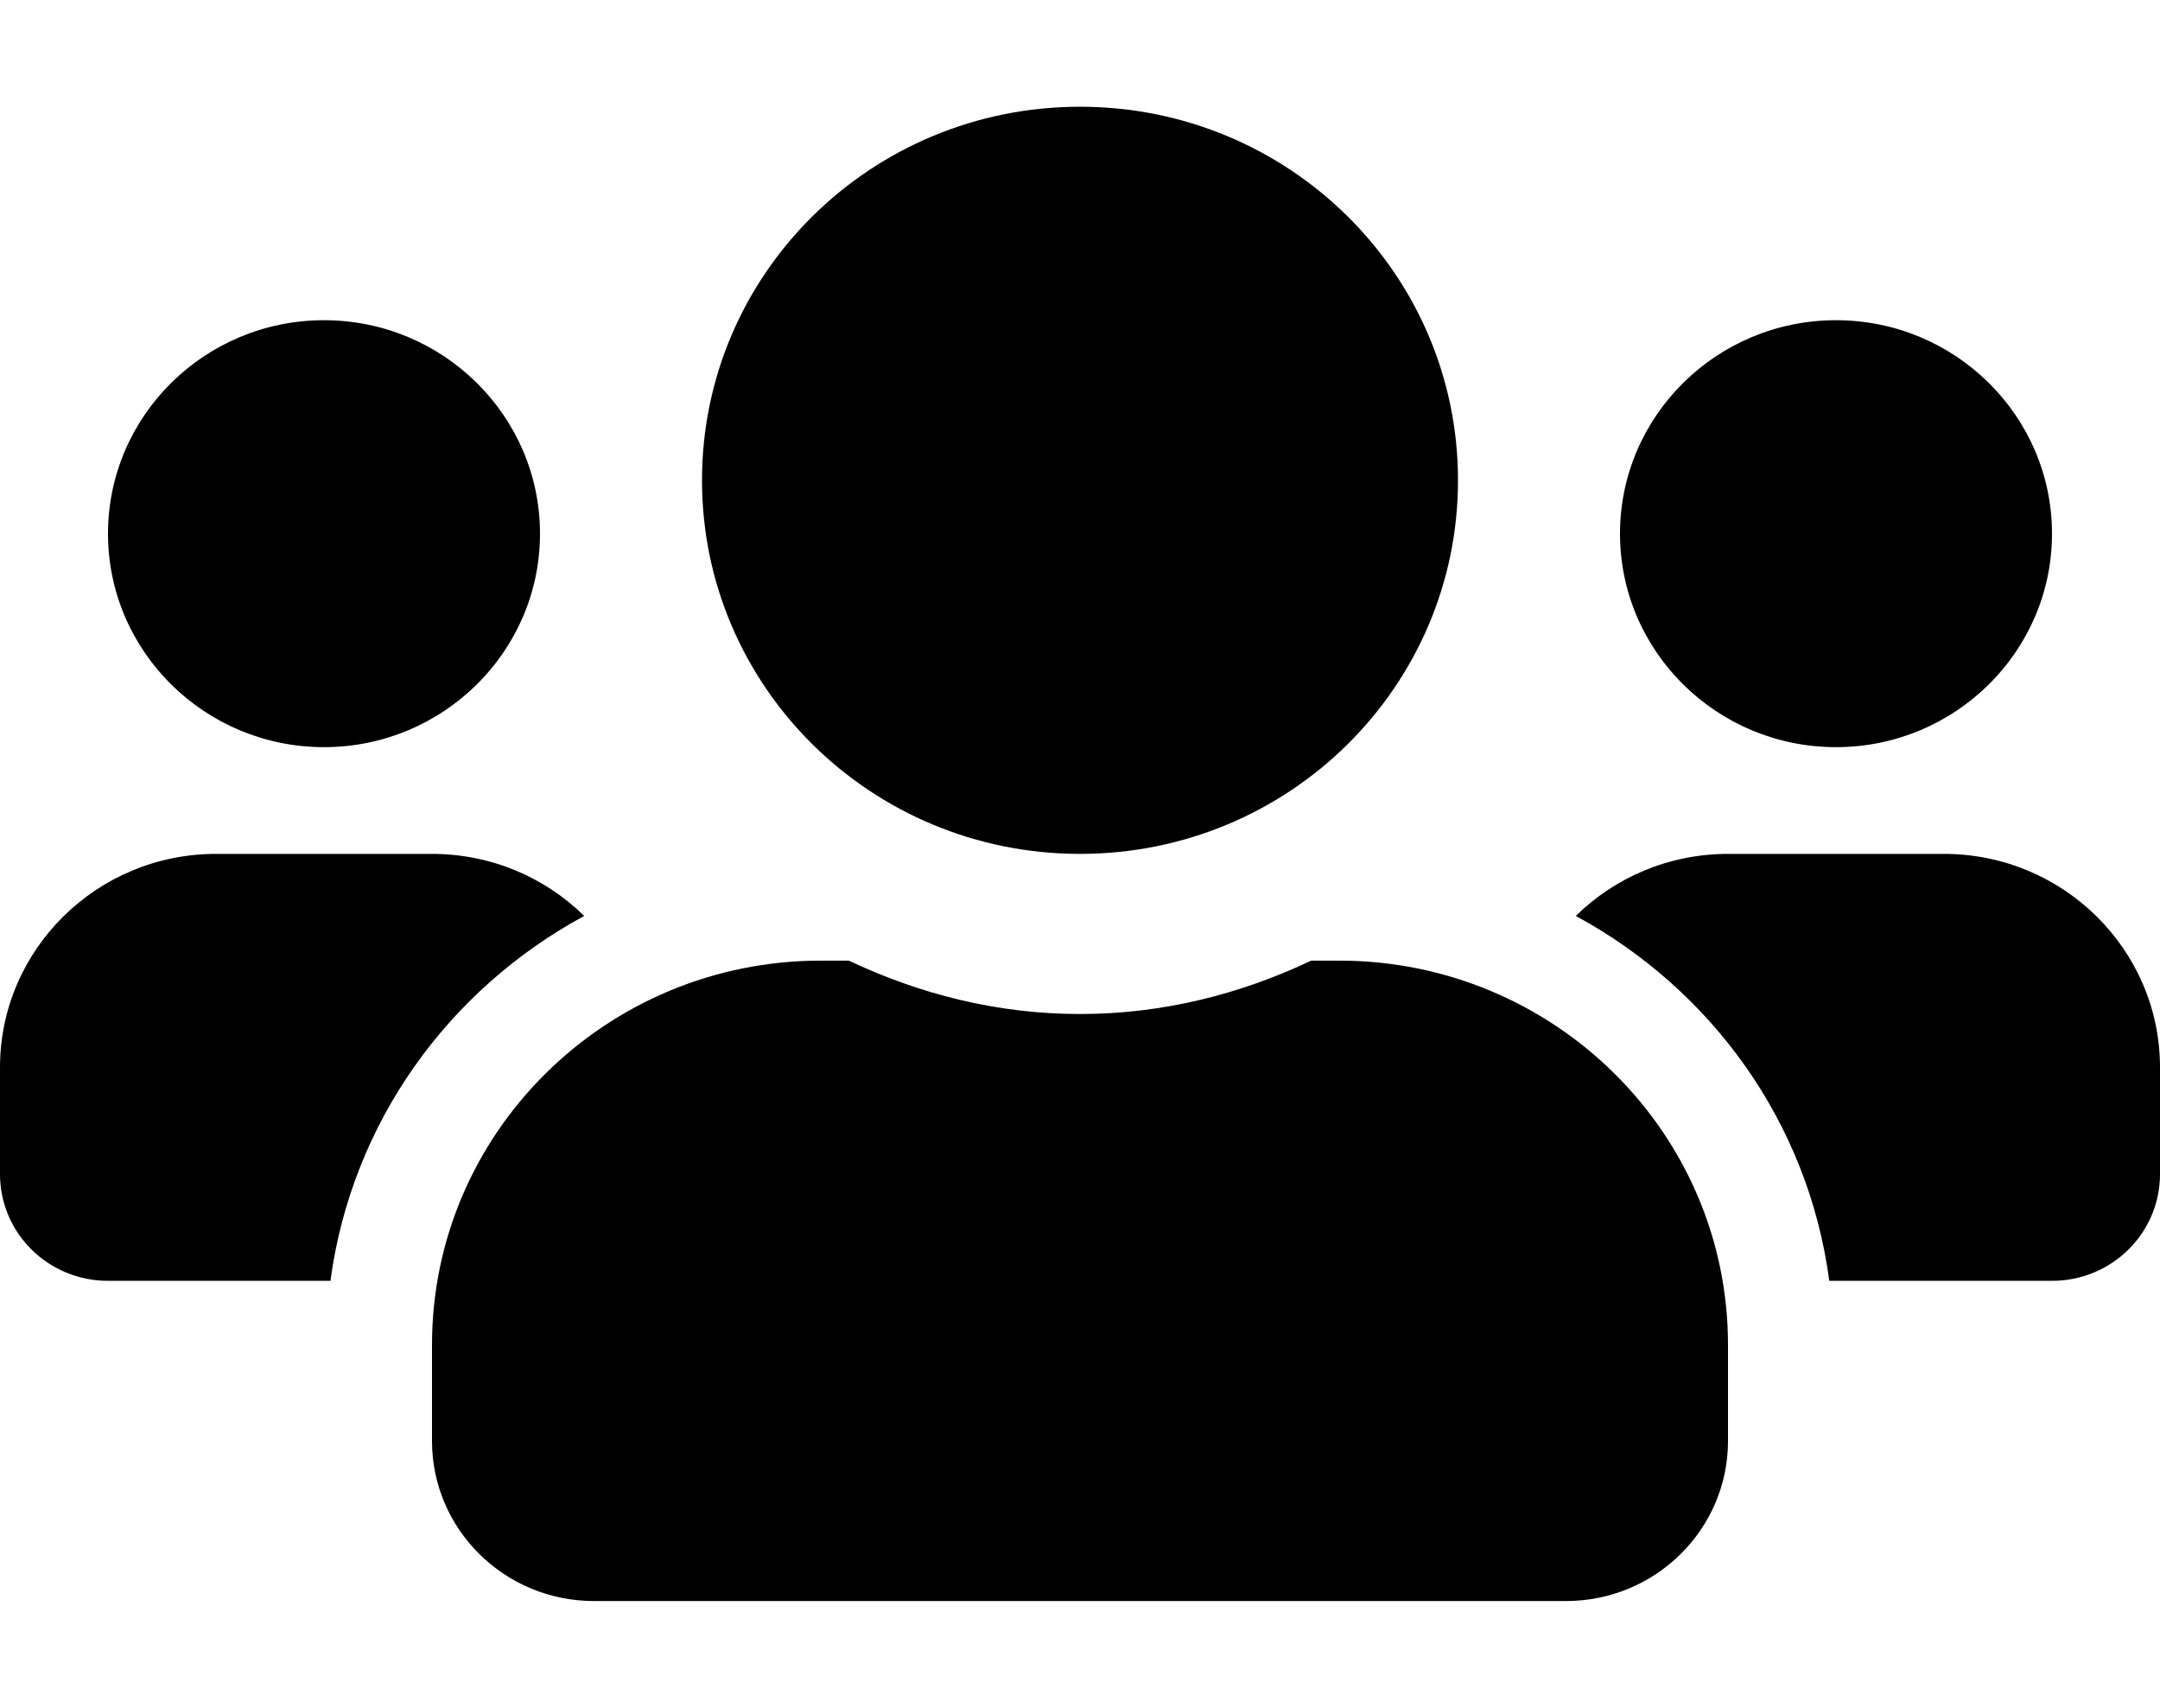 <svg width="43" height="34" viewBox="0 0 43 34"  xmlns="http://www.w3.org/2000/svg">
<path d="M6.45 14.875C8.822 14.875 10.75 12.969 10.75 10.625C10.75 8.281 8.822 6.375 6.45 6.375C4.078 6.375 2.15 8.281 2.15 10.625C2.15 12.969 4.078 14.875 6.45 14.875ZM36.55 14.875C38.922 14.875 40.85 12.969 40.85 10.625C40.85 8.281 38.922 6.375 36.55 6.375C34.178 6.375 32.25 8.281 32.25 10.625C32.25 12.969 34.178 14.875 36.55 14.875ZM38.7 17H34.4C33.218 17 32.149 17.471 31.37 18.235C34.078 19.703 35.999 22.352 36.416 25.5H40.85C42.039 25.5 43 24.55 43 23.375V21.25C43 18.906 41.072 17 38.7 17ZM21.5 17C25.659 17 29.025 13.673 29.025 9.562C29.025 5.452 25.659 2.125 21.5 2.125C17.341 2.125 13.975 5.452 13.975 9.562C13.975 13.673 17.341 17 21.5 17ZM26.66 19.125H26.102C24.705 19.789 23.153 20.188 21.5 20.188C19.847 20.188 18.302 19.789 16.898 19.125H16.34C12.067 19.125 8.6 22.552 8.6 26.775V28.688C8.6 30.447 10.044 31.875 11.825 31.875H31.175C32.956 31.875 34.4 30.447 34.4 28.688V26.775C34.4 22.552 30.933 19.125 26.66 19.125ZM11.63 18.235C10.851 17.471 9.783 17 8.6 17H4.3C1.928 17 0 18.906 0 21.25V23.375C0 24.55 0.961 25.5 2.15 25.5H6.578C7.001 22.352 8.922 19.703 11.63 18.235Z" />
</svg>
